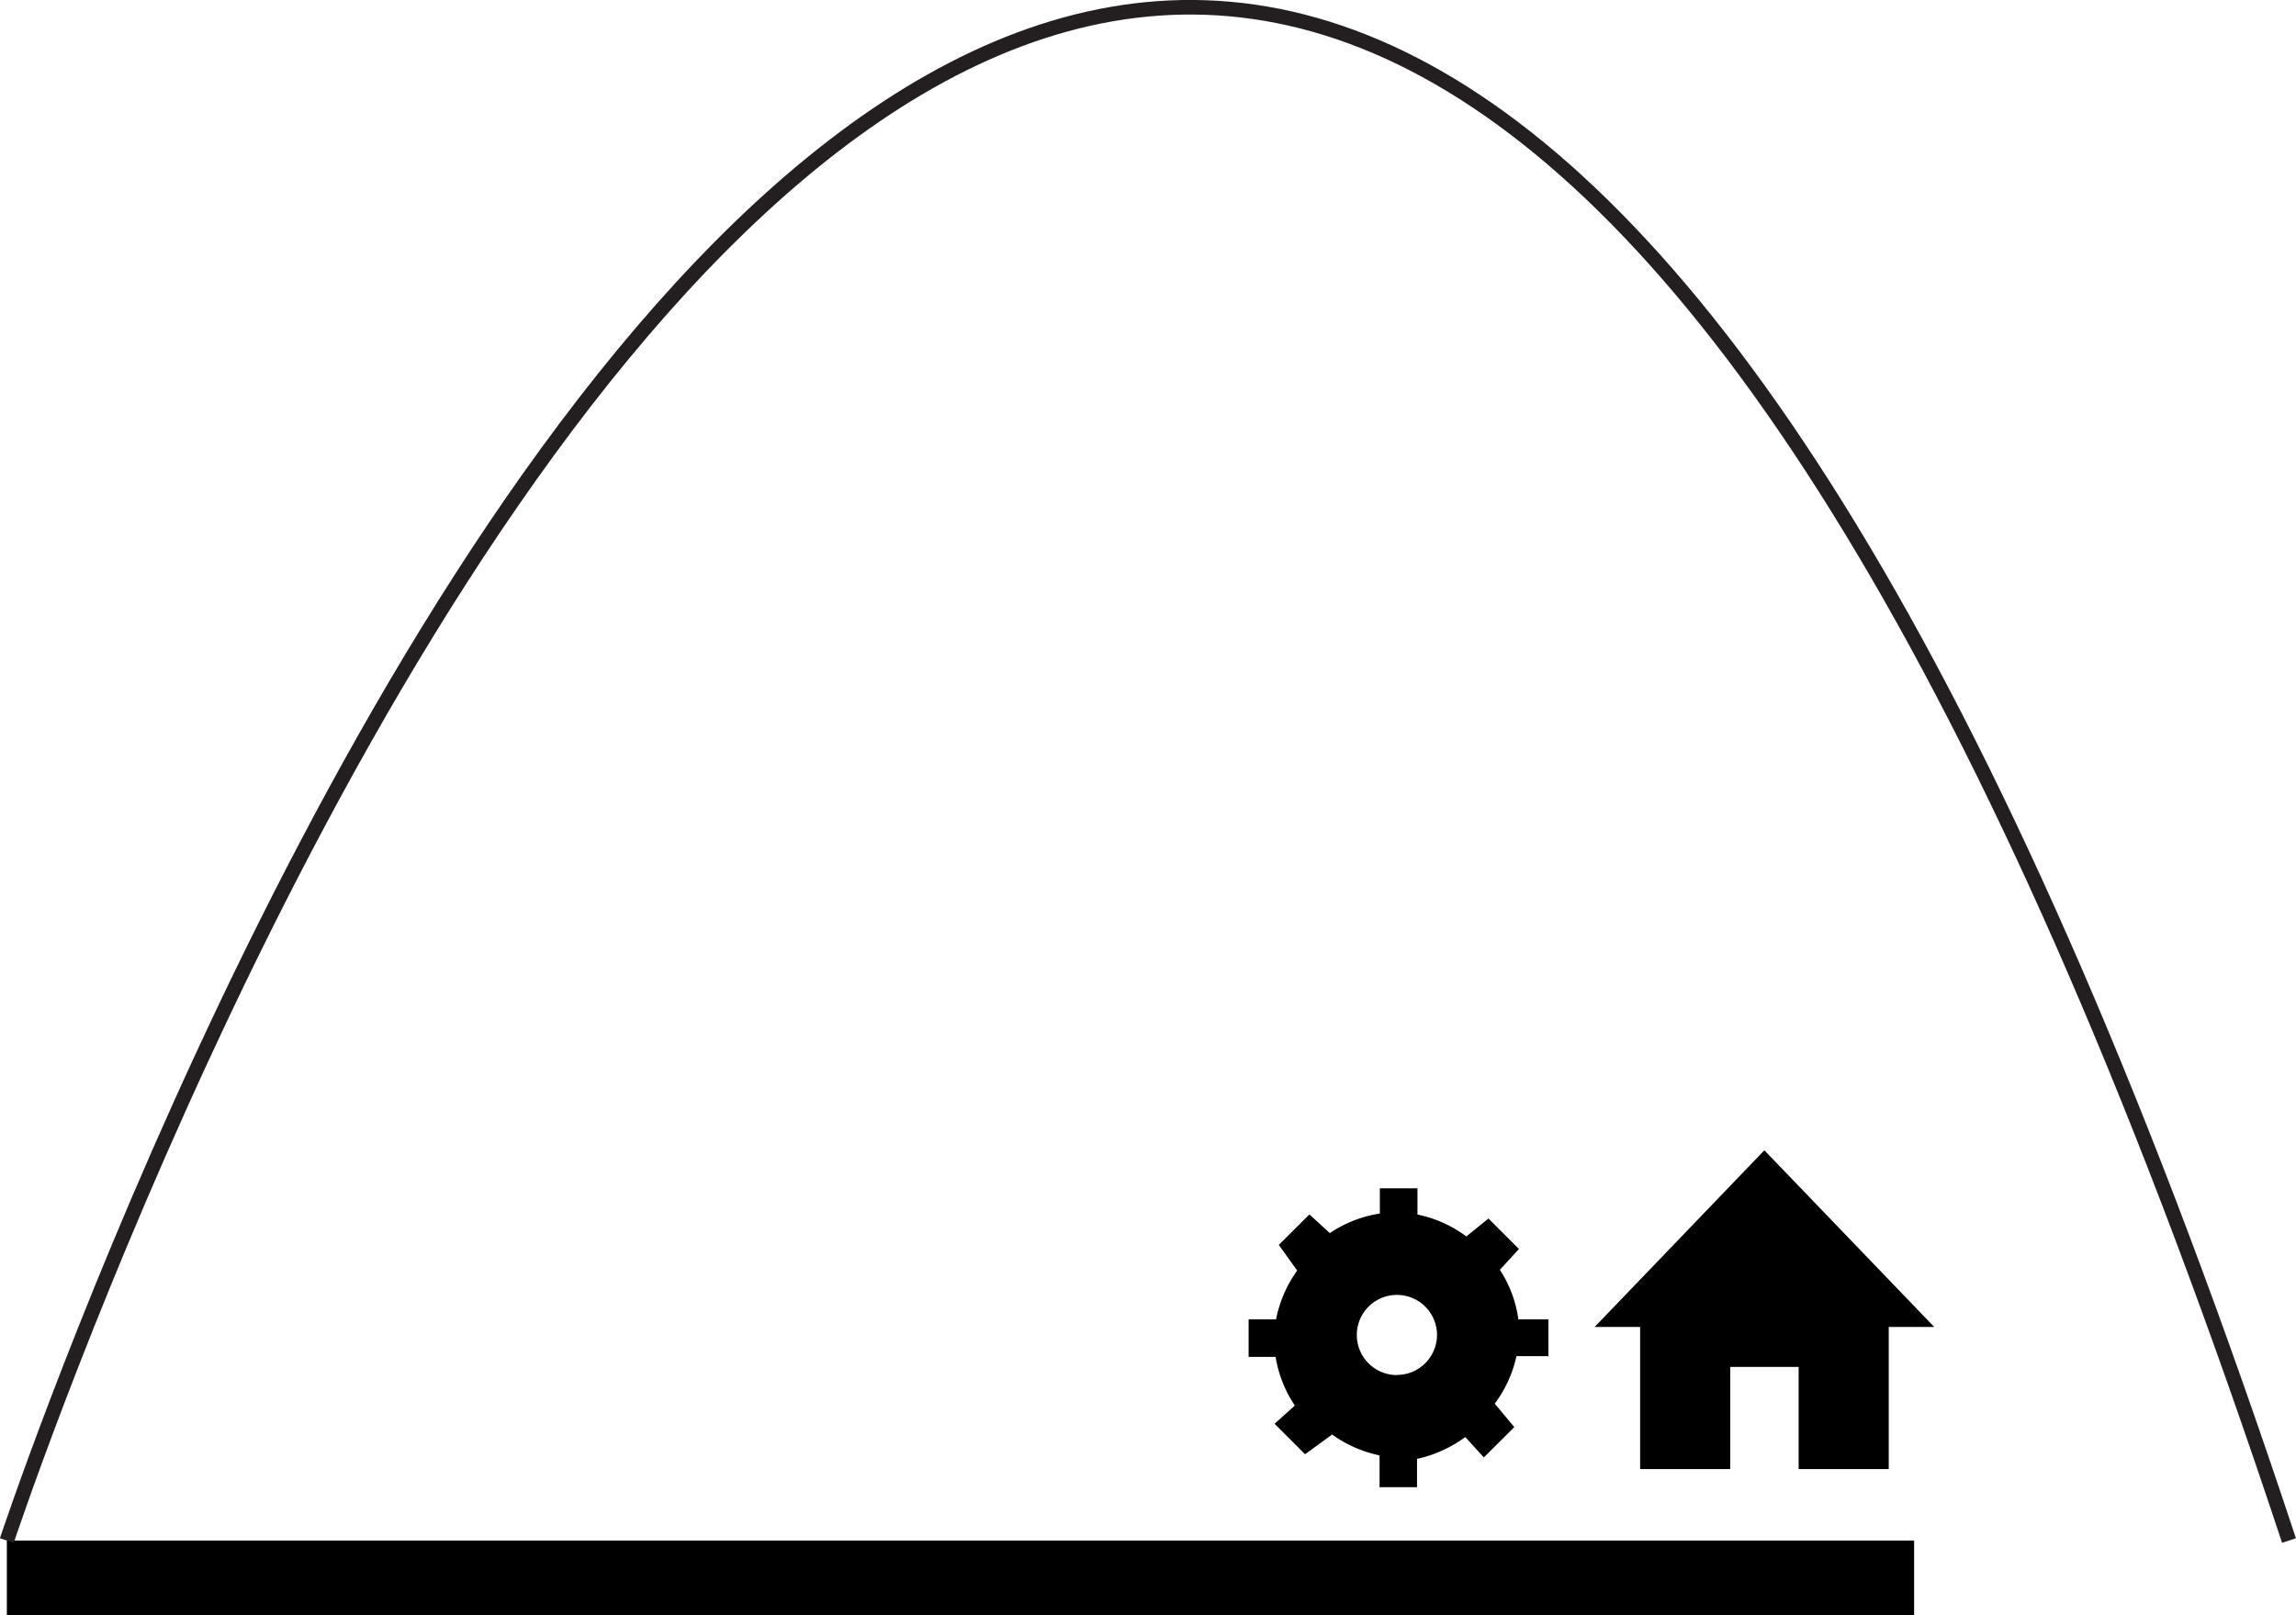 <svg id="new_graph" data-name="new graph" xmlns="http://www.w3.org/2000/svg" viewBox="0 0 157.46 110.82"><defs><style>.cls-1{fill:none;stroke:#231f20;stroke-miterlimit:10;}.cls-2{fill-rule:evenodd;}</style></defs><title>2006</title><rect x="0.47" y="105.68" width="130.8" height="5.14"/><path class="cls-1" d="M221.34,727.66s78.25-236.66,156.51,0" transform="translate(-220.87 -621.98)"/><path class="cls-2" d="M327.06,715.06v-2.57H325a8.23,8.23,0,0,0-1.27-3.4l1.31-1.43-2.09-2.09-1.52,1.23a8.33,8.33,0,0,0-3.35-1.5v-1.8H315.5v1.73a8.36,8.36,0,0,0-3.43,1.34l-1.4-1.28-2.1,2.09,1.26,1.76a8.64,8.64,0,0,0-1.45,3.35h-1.88v2.57h1.85a8.44,8.44,0,0,0,1.32,3.34l-1.39,1.25,2.09,2.09,1.86-1.35a8.58,8.58,0,0,0,3.25,1.43V724h2.57v-1.94a8.75,8.75,0,0,0,3.31-1.5l1.27,1.4,2.09-2.08-1.34-1.61a8.5,8.5,0,0,0,1.49-3.26h2.16Zm-10.39,1.25a2.75,2.75,0,1,1,2.75-2.75A2.75,2.75,0,0,1,316.67,716.3Z" transform="translate(-220.87 -621.98)"/><polygon points="121 78.91 109.36 91.03 112.48 91.03 112.48 100.78 118.66 100.78 118.66 93.77 123.35 93.77 123.35 100.78 129.53 100.78 129.53 91.03 132.65 91.03 121 78.91"/></svg>